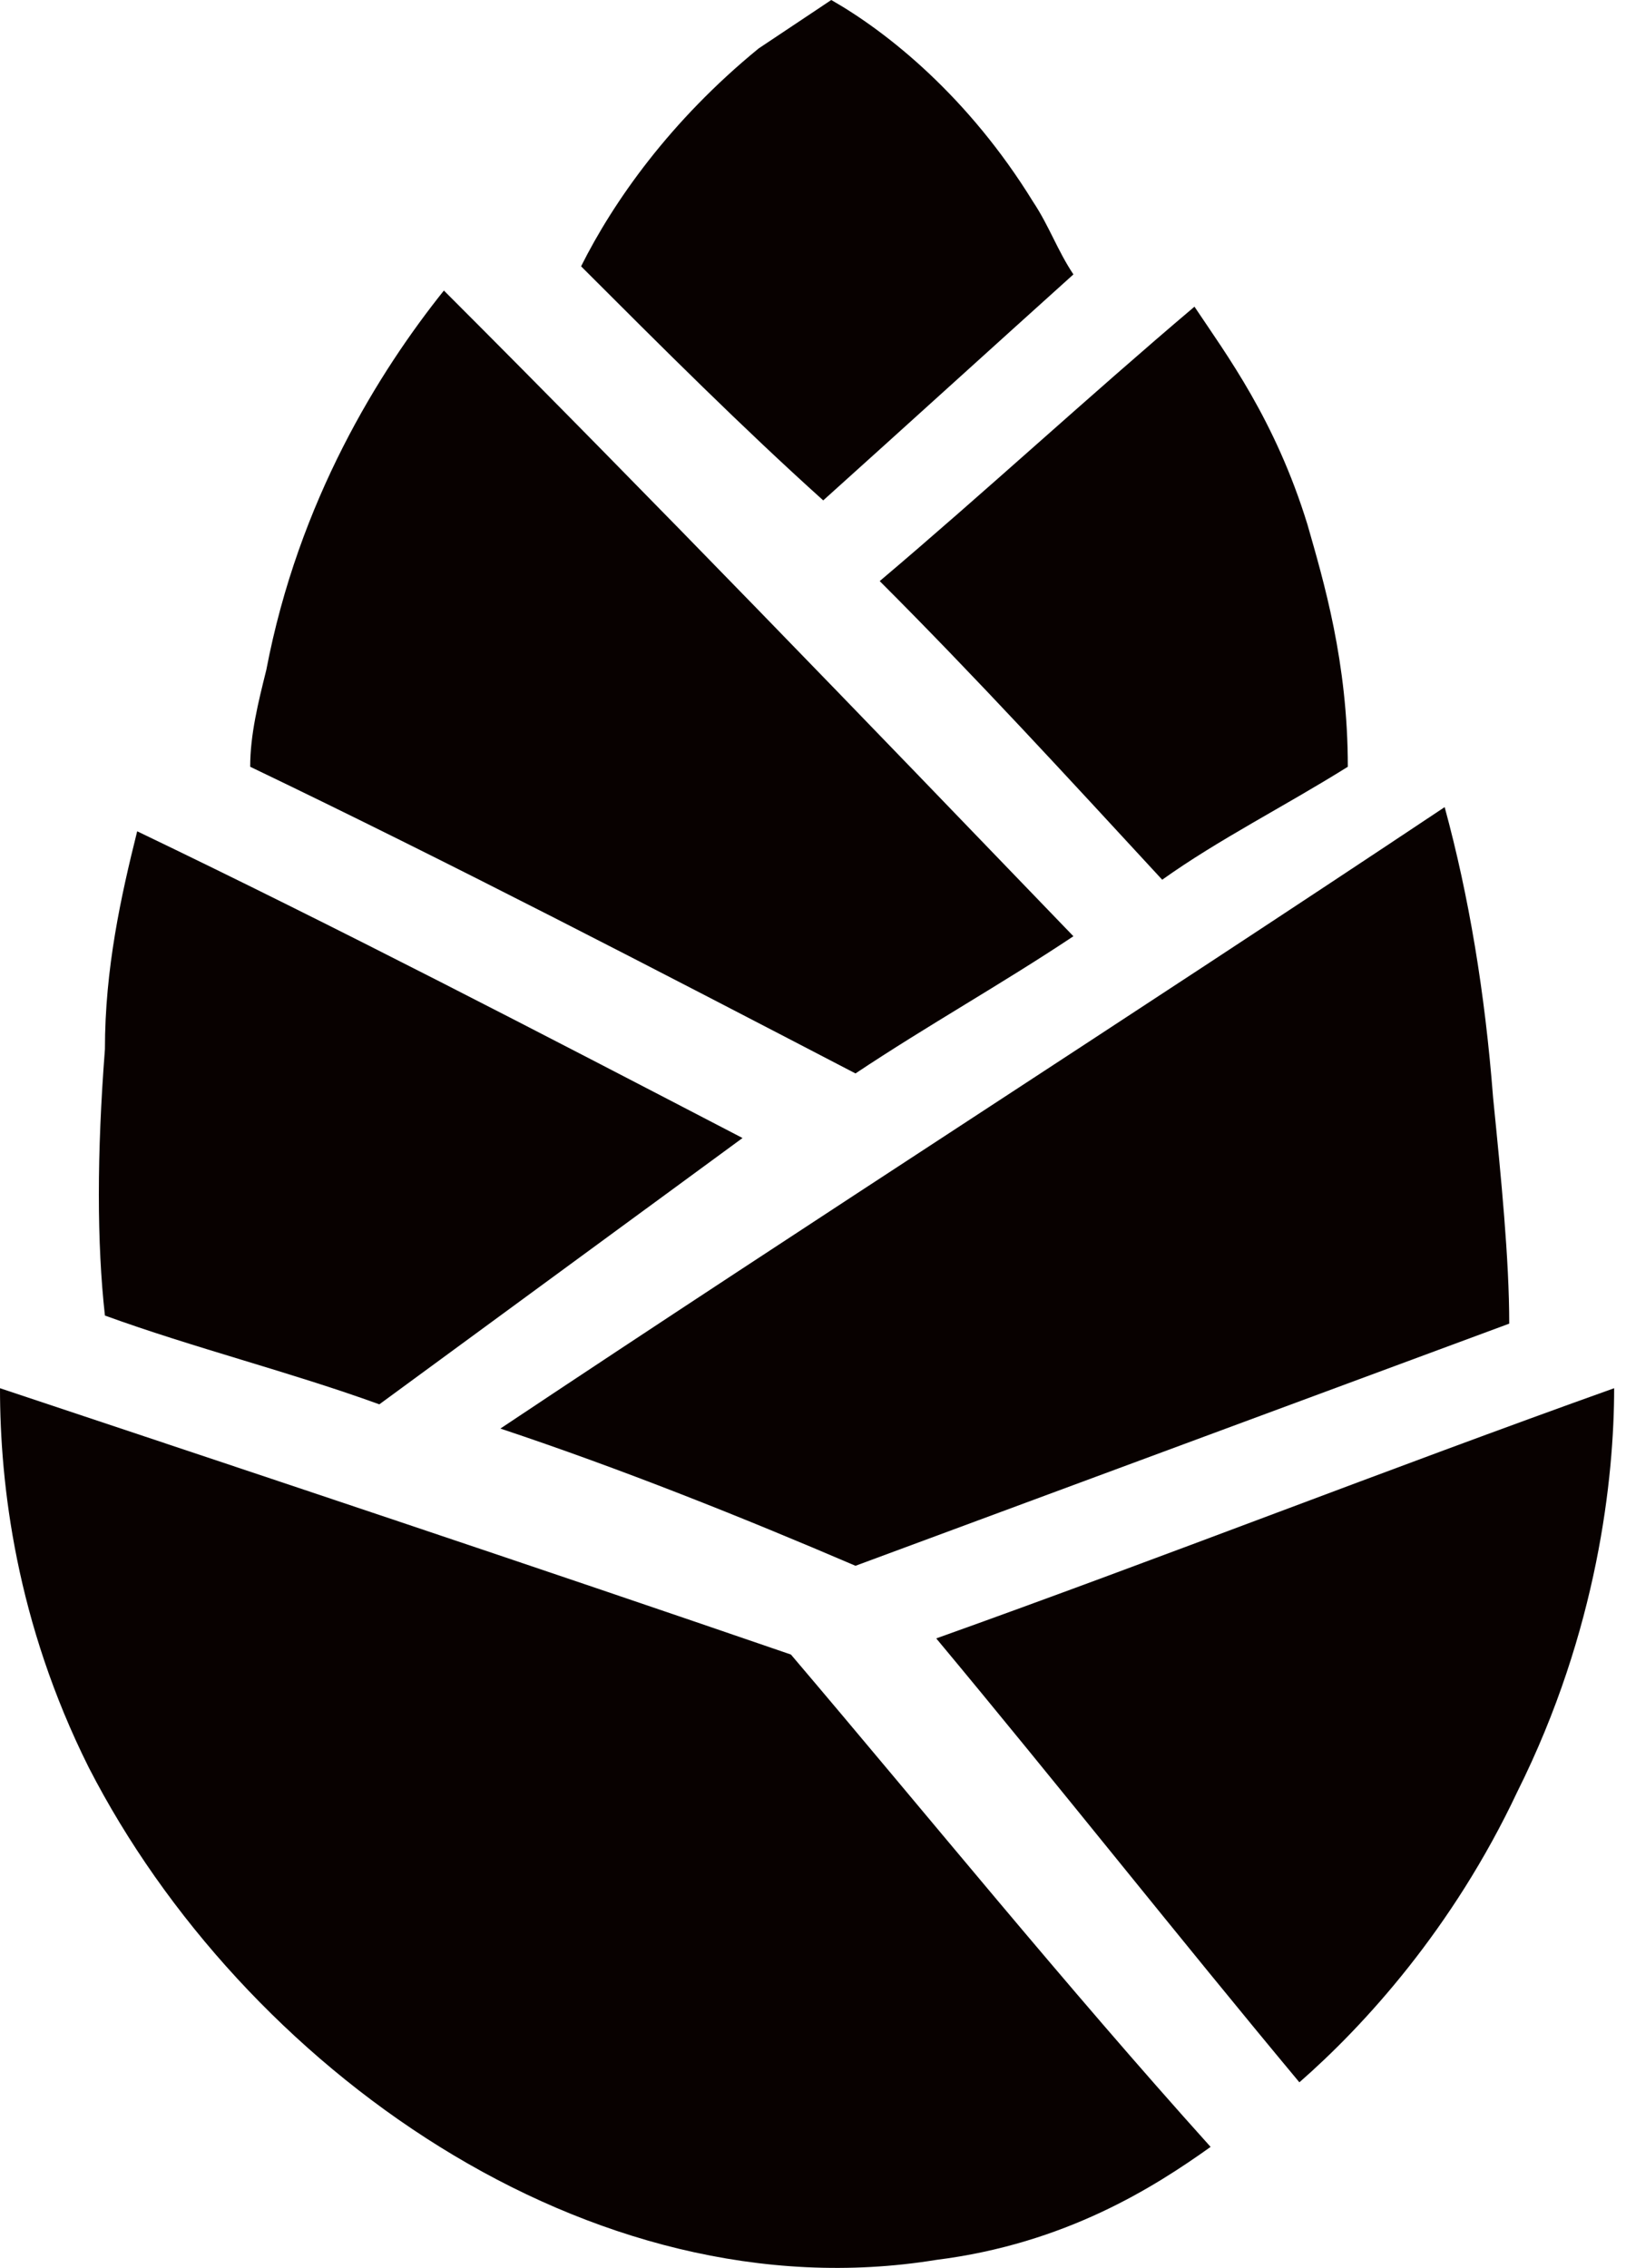 <svg width="38" height="53" viewBox="0 0 38 53" fill="none" xmlns="http://www.w3.org/2000/svg">
<path d="M13.58 6.224C14.335 4.715 15.655 2.829 17.73 1.132C18.296 0.754 18.862 0.377 19.427 0C20.748 0.754 22.634 2.263 24.143 4.715C24.52 5.281 24.709 5.847 25.086 6.413C23.2 8.111 21.125 9.997 19.239 11.694C17.353 9.997 15.466 8.111 13.58 6.224Z" fill="#080100"/>
<path d="M20.559 13.58C23.011 11.506 25.463 9.242 27.915 7.167C28.67 8.299 29.801 9.808 30.556 12.26C30.933 13.58 31.499 15.466 31.499 17.919C29.99 18.862 28.481 19.616 27.161 20.559C24.897 18.107 22.823 15.844 20.559 13.58Z" fill="#080100"/>
<path d="M10.374 6.79C8.865 8.676 6.979 11.694 6.224 15.655C6.036 16.41 5.847 17.164 5.847 17.919C10.562 20.182 15.278 22.634 19.993 25.086C21.691 23.954 23.388 23.011 25.086 21.88C20.182 16.787 15.278 11.694 10.374 6.79Z" fill="#080100"/>
<path d="M11.694 33.385C19.05 28.481 26.406 23.766 33.762 18.862C34.328 20.936 34.705 23.2 34.894 25.652C35.083 27.538 35.271 29.424 35.271 30.933C30.179 32.819 25.086 34.705 19.993 36.592C17.353 35.46 14.524 34.328 11.694 33.385Z" fill="#080100"/>
<path d="M0 32.442C6.224 34.517 12.449 36.592 18.484 38.666C21.691 42.439 24.897 46.4 28.292 50.172C26.972 51.115 24.897 52.435 21.88 52.813C13.769 54.133 5.658 48.286 2.075 41.307C0.377 37.912 0 34.705 0 32.442Z" fill="#080100"/>
<path d="M21.88 38.289C27.161 36.403 32.442 34.328 37.723 32.442C37.723 34.517 37.346 38.1 35.46 41.873C33.951 45.079 31.876 47.343 30.367 48.663C27.538 45.268 24.709 41.684 21.88 38.289Z" fill="#080100"/>
<path d="M3.206 19.427C7.922 21.691 12.637 24.143 17.353 26.595C14.524 28.67 11.694 30.744 8.865 32.819C6.79 32.065 4.527 31.499 2.452 30.744C2.263 29.047 2.263 26.972 2.452 24.52C2.452 22.634 2.829 20.936 3.206 19.427Z" fill="#080100"/>
</svg>
